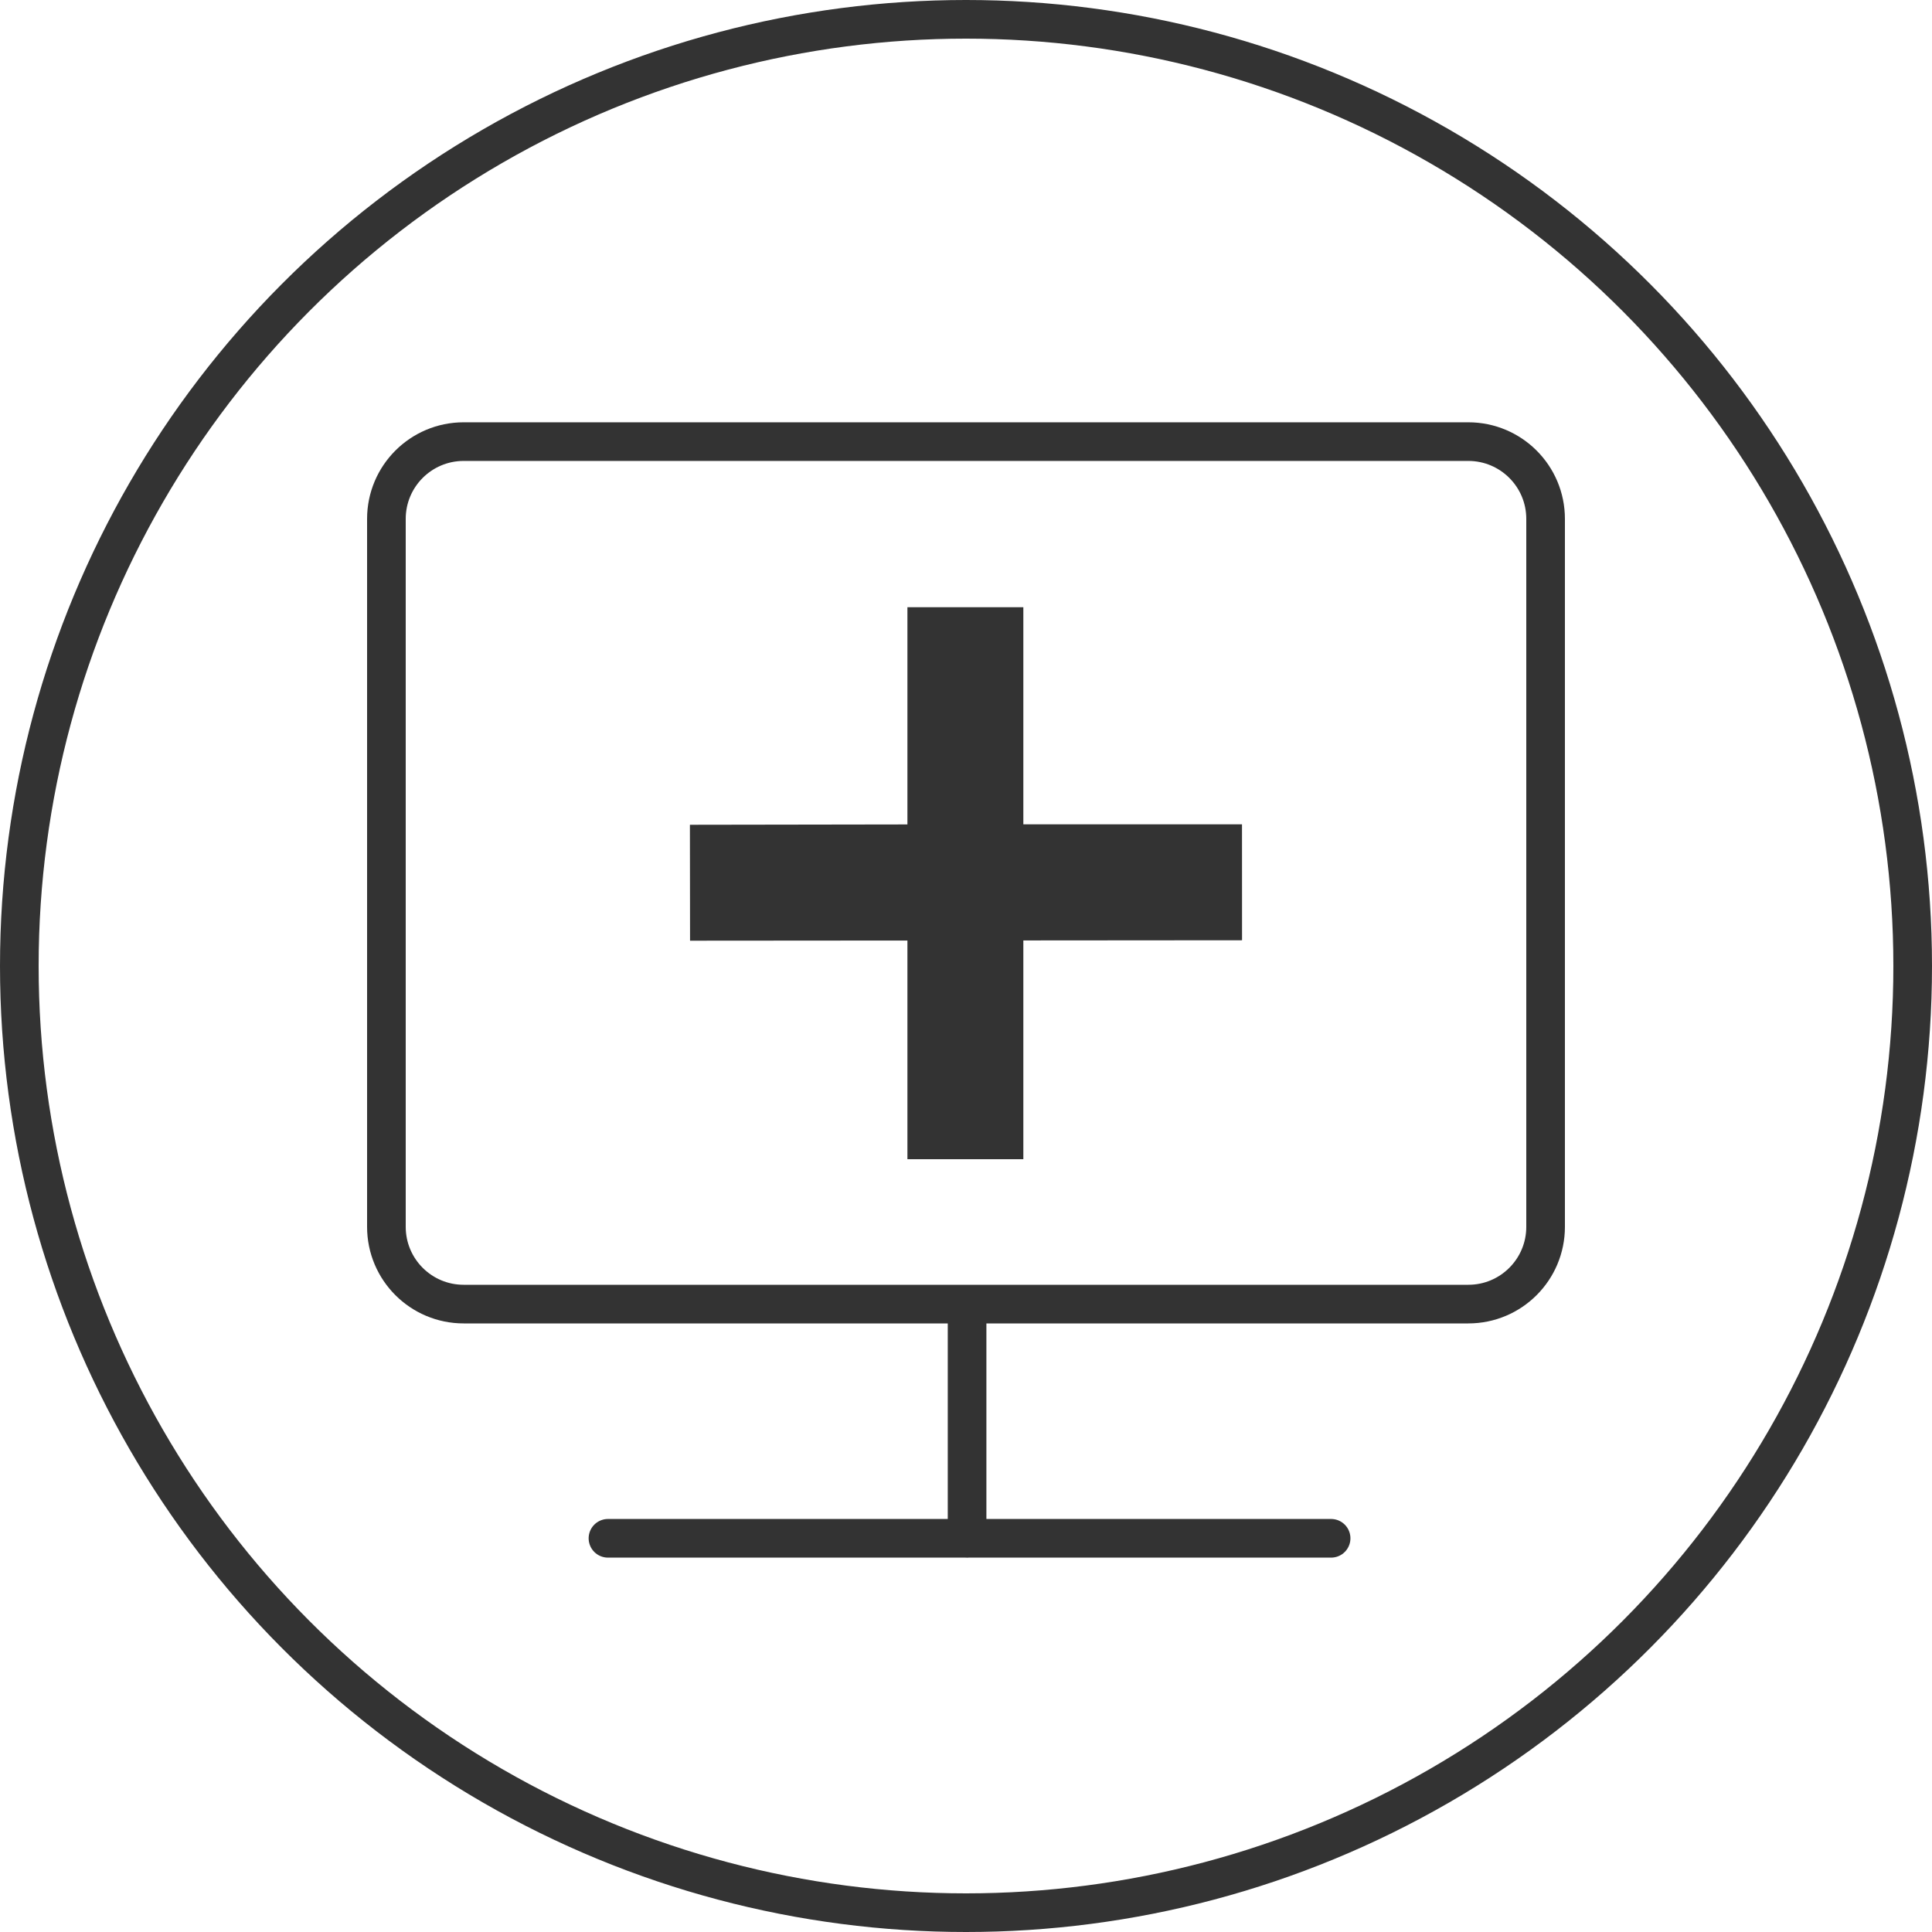 <?xml version="1.0" encoding="UTF-8"?>
<svg width="50px" height="50px" viewBox="0 0 50 50" version="1.1" xmlns="http://www.w3.org/2000/svg" xmlns:xlink="http://www.w3.org/1999/xlink">
    <!-- Generator: Sketch 46.2 (44496) - http://www.bohemiancoding.com/sketch -->
    <title>Buttom_Parenting</title>
    <desc>Created with Sketch.</desc>
    <defs></defs>
    <g id="Symbols" stroke="none" stroke-width="1" fill="none" fill-rule="evenodd">
        <g id="medical_unclick" stroke="#333333">
            <g id="Buttom_Parenting">
                <g>
                    <circle id="Oval-2" cx="25" cy="25" r="24.5"></circle>
                    <g id="Group-2" transform="translate(10, 11.429)">
                        <path d="M15.028,22.321 L15.028,28.382 L5.734,28.382 L15.028,28.382 L15.028,22.321 L2,22.321 C0.895,22.321 -1.4075584e-14,21.426 -1.42108547e-14,20.321 L-1.42108547e-14,2 L-1.42108547e-14,2 C-1.43461255e-14,0.895 0.895,-1.40079486e-14 2,-1.42108547e-14 L2,-1.42108547e-14 L28,-1.42108547e-14 C29.105,-1.44137608e-14 30,0.895 30,2 L30,20.321 C30,21.426 29.105,22.321 28,22.321 L15.028,22.321 Z M15.028,28.382 L24.449,28.382 L15.028,28.382 L15.028,28.384 L15.028,28.382 Z" id="Line-11" stroke-linecap="round" stroke-linejoin="round"></path>
                        <polygon id="Path" stroke-width="3" points="7.857 11.416 14.984 11.405 14.984 4.286 14.984 18.571 14.984 11.405 22.143 11.405"></polygon>
                    </g>
                </g>
            </g>
        </g>
    </g>
</svg>